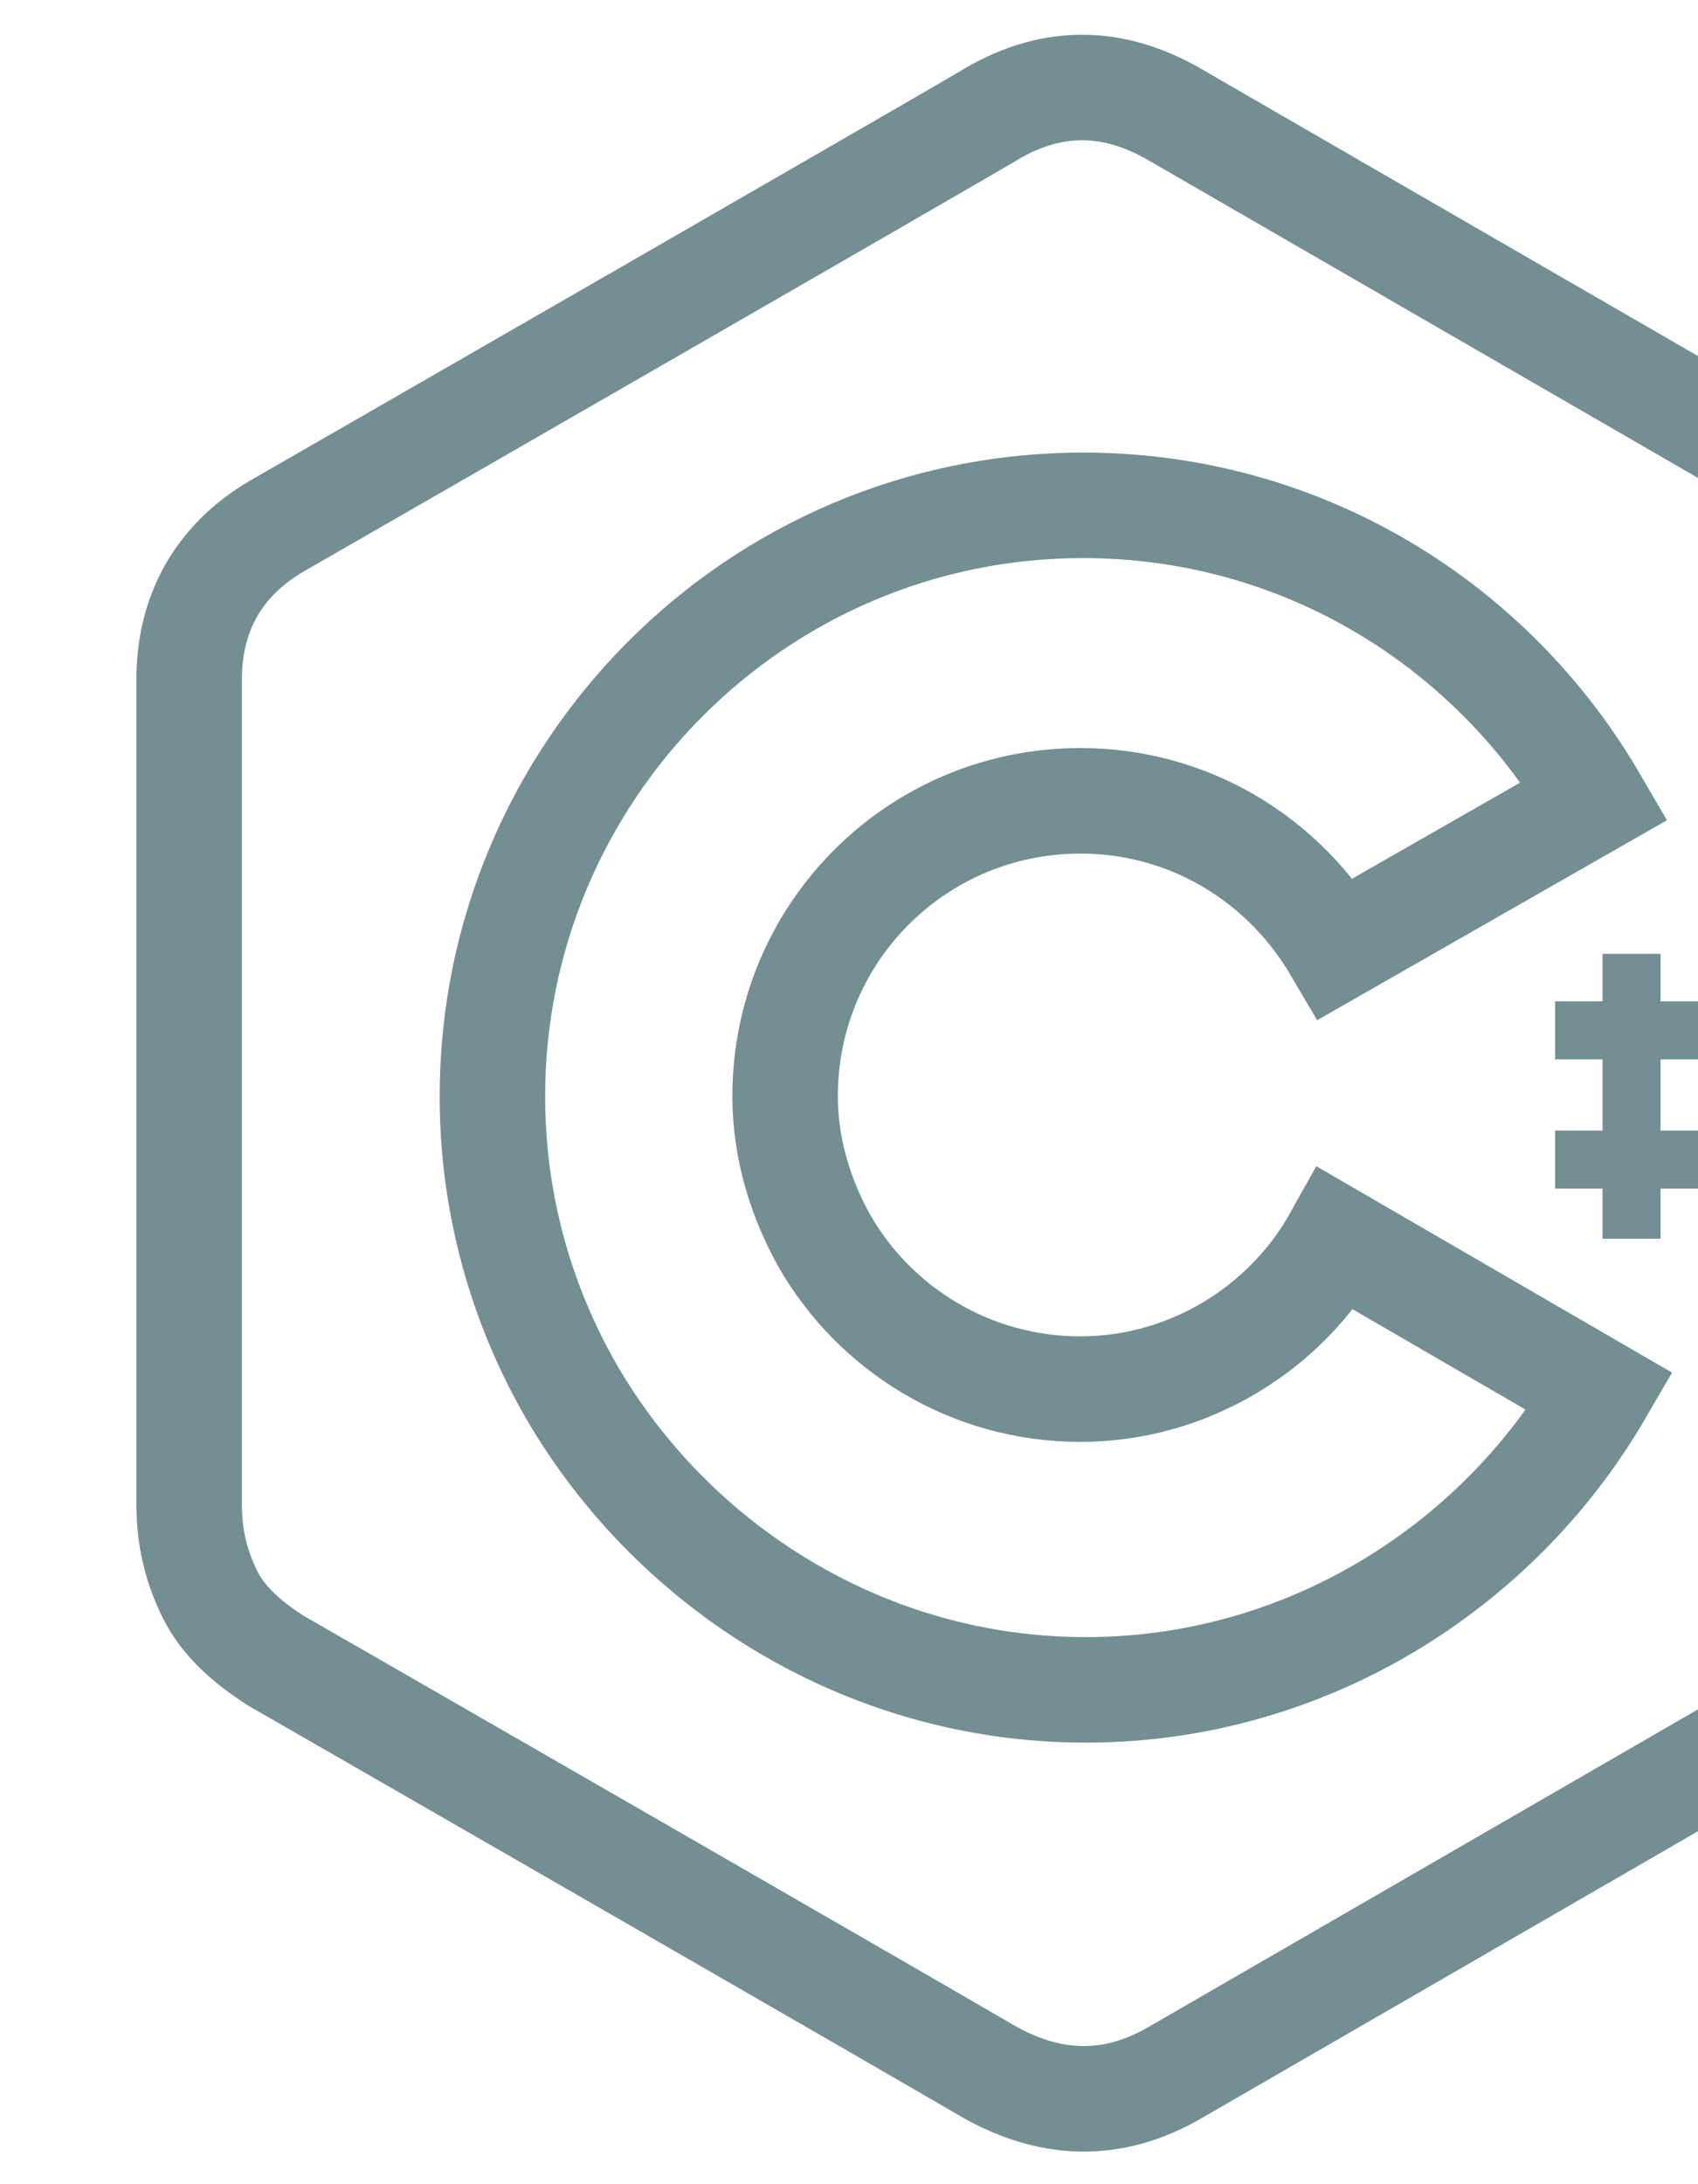 <svg width="126" height="162" viewBox="0 0 126 162" fill="none" xmlns="http://www.w3.org/2000/svg">
<g clip-path="url(#clip0_5_2443)">
<path d="M146.311 50.395C146.311 47.851 145.724 45.699 144.745 43.742C143.767 41.785 142.006 40.416 140.049 39.046C122.439 28.871 104.828 18.696 87.218 8.521C82.522 5.782 77.826 5.782 73.13 8.717C66.085 12.826 31.061 32.98 20.494 39.046C16.189 41.59 14.037 45.503 14.037 50.395V111.64C14.037 114.183 14.624 116.336 15.602 118.292C16.581 120.249 18.342 121.815 20.494 123.184C31.061 129.25 66.085 149.404 73.13 153.513C77.826 156.253 82.522 156.448 87.218 153.709C104.828 143.534 122.439 133.359 140.049 123.184C142.201 122.01 143.767 120.249 144.941 118.292C145.919 116.336 146.506 114.183 146.506 111.835V50.395H146.311Z" stroke="#738F93" stroke-width="7.827"/>
<path d="M99.154 91.877C95.436 98.53 88.196 103.03 80.174 103.03C71.956 103.03 64.911 98.53 61.194 92.073C59.432 88.942 58.258 85.224 58.258 81.311C58.258 69.179 68.042 59.396 80.174 59.396C88.196 59.396 95.24 63.7 99.154 70.353L118.329 59.396C110.698 46.286 96.61 37.48 80.369 37.48C56.106 37.48 36.539 57.243 36.539 81.311C36.539 89.333 38.691 96.769 42.409 103.226C50.04 116.336 64.324 125.337 80.565 125.337C96.806 125.337 111.09 116.336 118.721 103.226L99.154 91.877Z" stroke="#738F93" stroke-width="7.827"/>
<path d="M136.527 74.266H115.395V78.571H136.527V74.266ZM136.527 83.854H115.395V88.159H136.527V83.854Z" fill="#738F93"/>
<path d="M118.917 70.744H123.221V91.877H118.917V70.744Z" fill="#738F93"/>
</g>
<defs>
<clipPath id="clip0_5_2443">
<rect width="160.45" height="160.45" fill="white" transform="translate(0.34 0.89)"/>
</clipPath>
</defs>
</svg>
